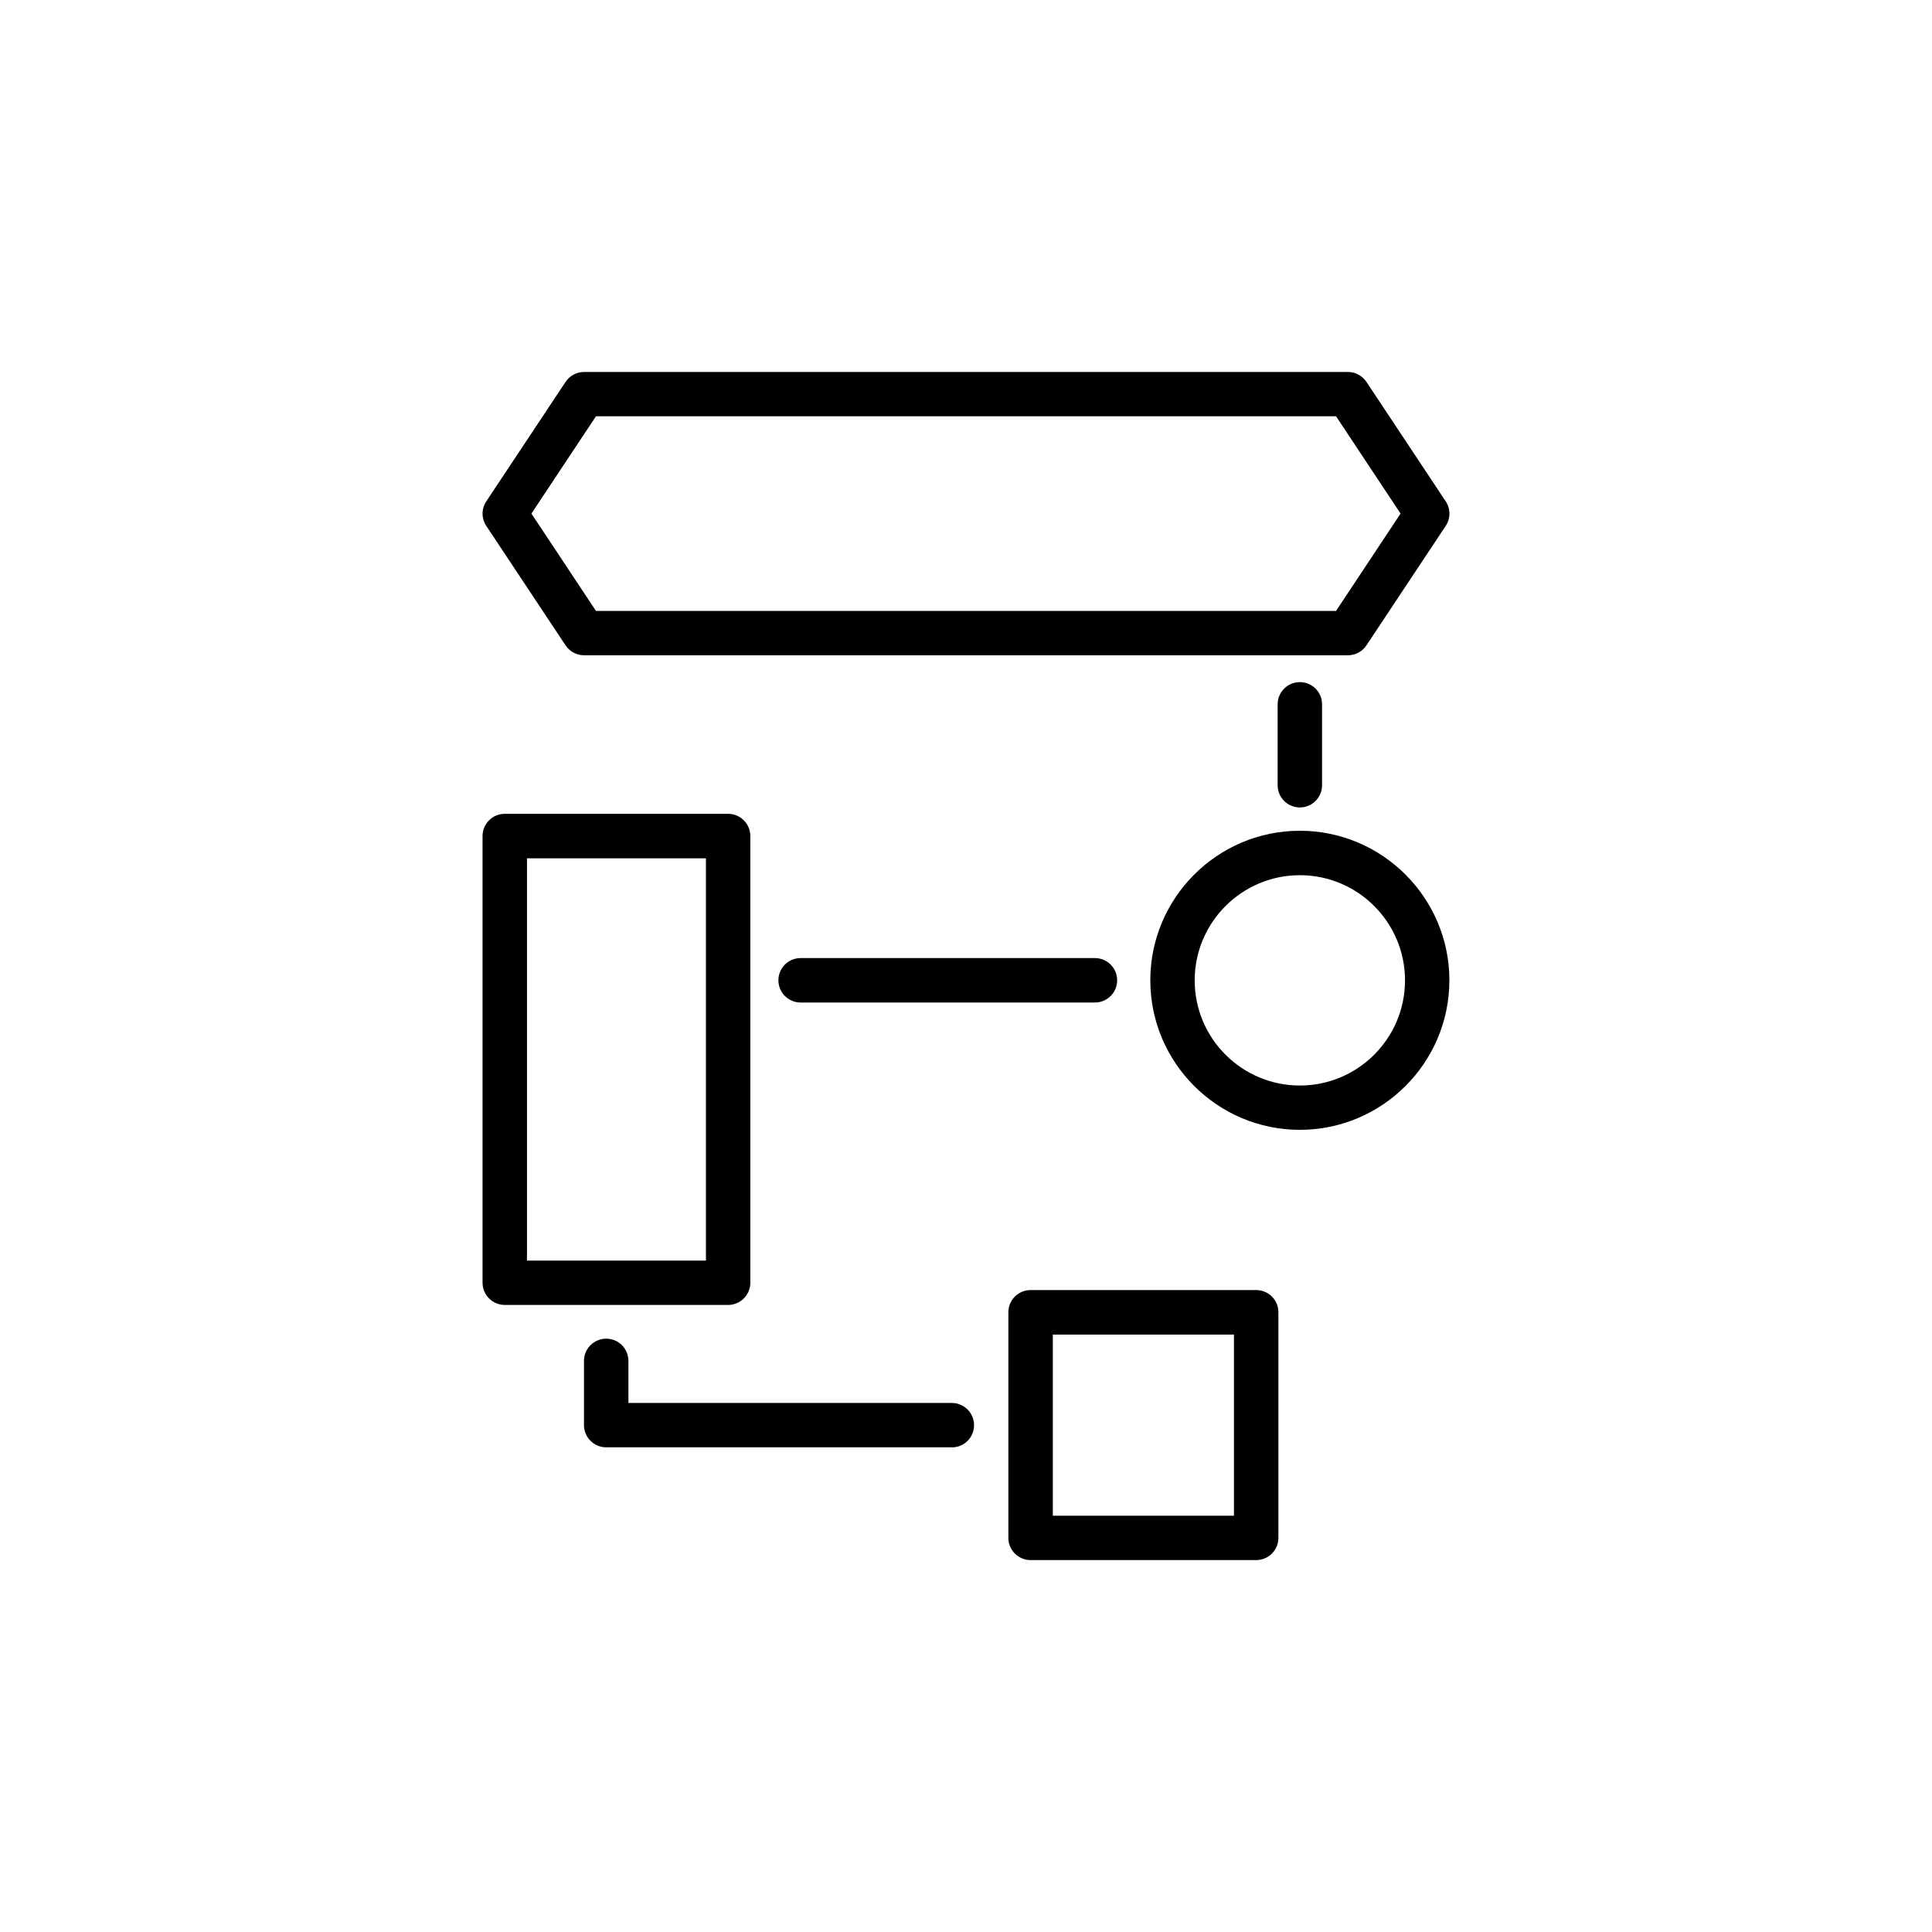 <?xml version="1.0" encoding="UTF-8"?>
<svg id="Layer_1"  fill="currentColor" data-name="Layer 1" xmlns="http://www.w3.org/2000/svg" viewBox="0 0 300 300">
  <path class="cls-1" d="M209.31,101.75h-118.62c-1.16,0-2.23-.58-2.87-1.54l-12.31-18.55c-.77-1.15-.77-2.66,0-3.81l12.31-18.55c.64-.96,1.72-1.54,2.87-1.54h118.62c1.16,0,2.23.58,2.87,1.54l12.31,18.55c.77,1.15.77,2.66,0,3.81l-12.31,18.55c-.64.96-1.72,1.54-2.87,1.54ZM92.54,94.86h114.92l10.02-15.11-10.02-15.11h-114.92l-10.02,15.11,10.02,15.11Z"/>
  <path class="cls-1" d="M201.84,125.38c-1.9,0-3.45-1.54-3.45-3.45v-12.56c0-1.9,1.54-3.45,3.45-3.45s3.45,1.54,3.45,3.45v12.56c0,1.9-1.54,3.45-3.45,3.45Z"/>
  <path class="cls-1" d="M201.84,175.44c-12.8,0-23.22-10.42-23.22-23.22s10.42-23.22,23.22-23.22,23.22,10.42,23.22,23.22-10.42,23.22-23.22,23.22ZM201.84,135.9c-9,0-16.33,7.32-16.33,16.33s7.32,16.33,16.33,16.33,16.33-7.32,16.33-16.33-7.32-16.33-16.33-16.33Z"/>
  <path class="cls-1" d="M170.02,155.67h-45.7c-1.9,0-3.45-1.54-3.45-3.45s1.54-3.45,3.45-3.45h45.7c1.9,0,3.45,1.54,3.45,3.45s-1.54,3.45-3.45,3.45Z"/>
  <path class="cls-1" d="M113.06,202.63h-34.68c-1.9,0-3.45-1.54-3.45-3.45v-69.36c0-1.9,1.54-3.45,3.45-3.45h34.68c1.9,0,3.45,1.54,3.45,3.45v69.36c0,.91-.36,1.79-1.01,2.44-.65.65-1.52,1.01-2.44,1.01ZM81.83,195.74h27.79s0-62.46,0-62.46h-27.79v62.46Z"/>
  <path class="cls-1" d="M147.79,224.74h-53.66c-1.9,0-3.45-1.54-3.45-3.45v-9.97c0-1.9,1.54-3.45,3.45-3.45s3.45,1.54,3.45,3.45v6.53h50.22c1.9,0,3.45,1.54,3.45,3.45s-1.54,3.45-3.45,3.45Z"/>
  <path class="cls-1" d="M195.06,242.25h-35.03c-1.9,0-3.45-1.54-3.45-3.45v-35.03c0-1.9,1.54-3.45,3.45-3.45h35.03c1.9,0,3.45,1.54,3.45,3.45v35.03c0,1.9-1.54,3.45-3.45,3.45ZM163.48,235.36h28.13v-28.13h-28.13v28.13Z"/>
</svg>